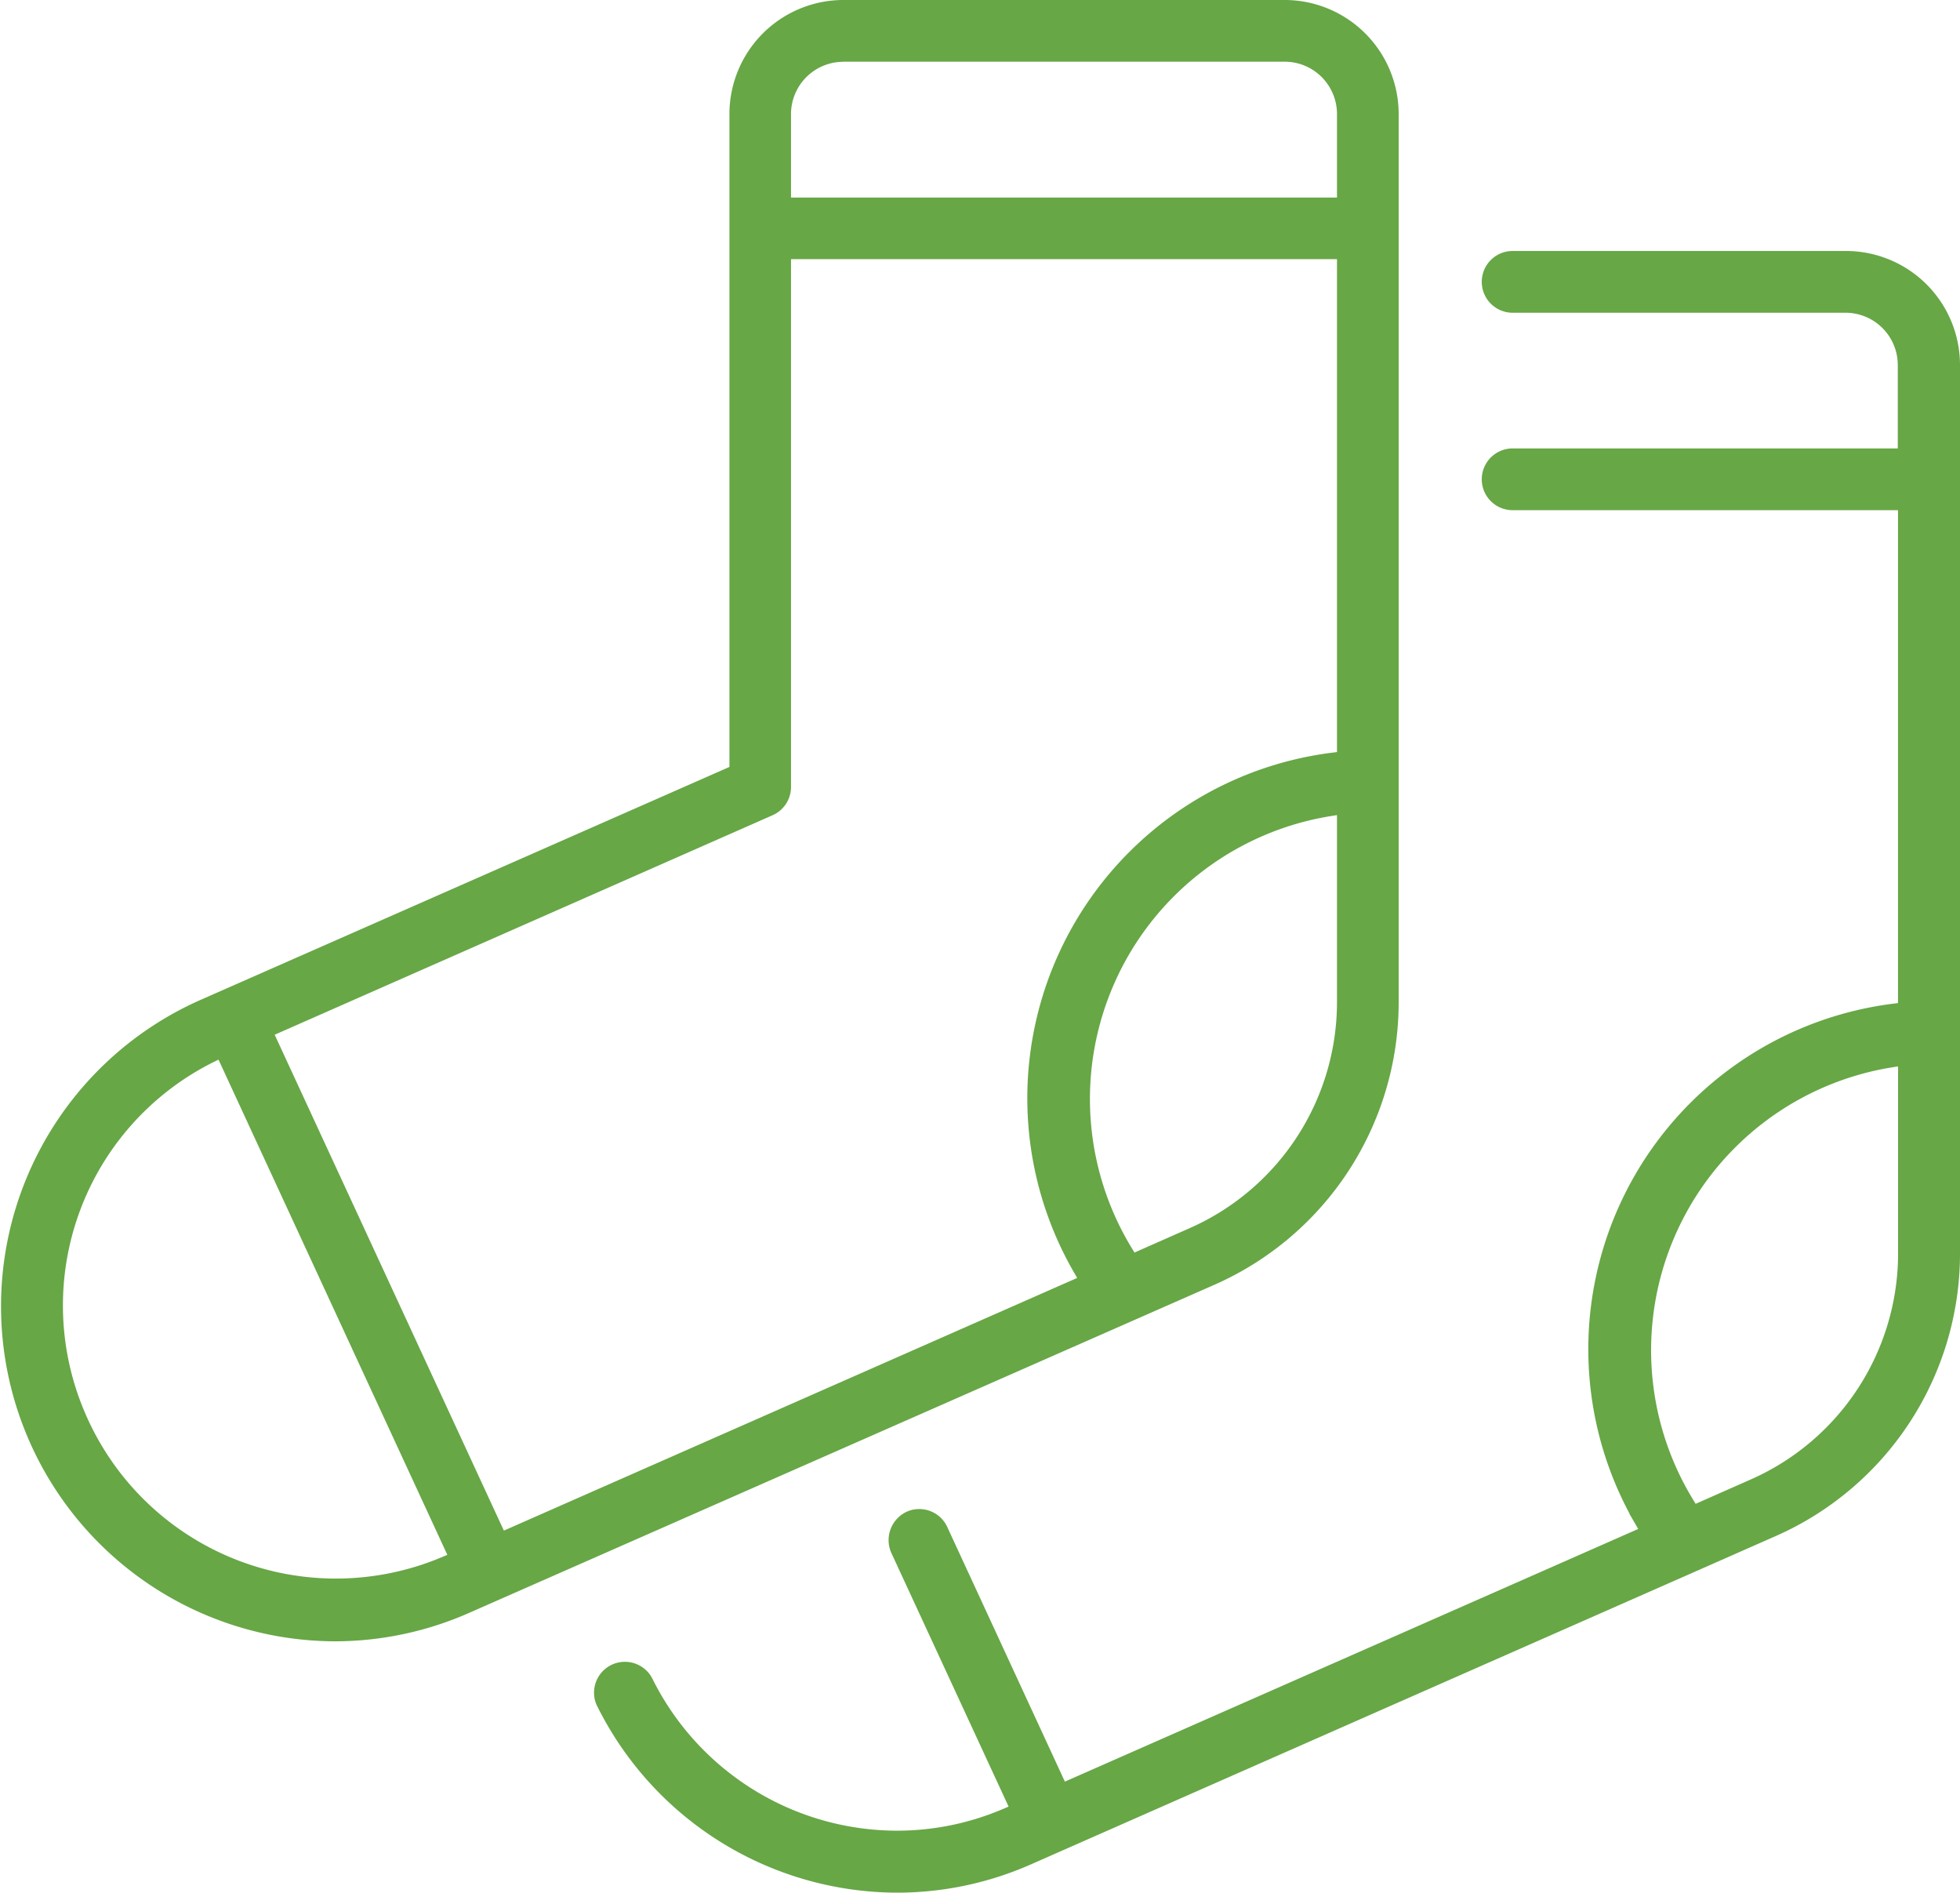 <svg xmlns="http://www.w3.org/2000/svg" width="73.025" height="70.5" viewBox="0 0 73.025 70.5">
  <g id="Group_21158" data-name="Group 21158" transform="translate(0.282 0.25)">
    <path id="Path_38561" data-name="Path 38561" d="M20.651,71.618a12.229,12.229,0,0,1-4.9-23.416L35.6,39.461v-24.5A4,4,0,0,1,39.58,10.98H56.051a4,4,0,0,1,3.983,3.984V48.1A11.25,11.25,0,0,1,53.359,58.34L25.578,70.568A12.171,12.171,0,0,1,20.651,71.618ZM16.019,50.067a10.38,10.38,0,0,0-4.927,13.345,10.414,10.414,0,0,0,13.655,5.545l.428-.181L16.433,49.862ZM37.394,40.049a.9.9,0,0,1-.539.82L18.073,49.147l8.749,18.925,21.841-9.624-.252-.434a12.723,12.723,0,0,1,9.431-19l.394-.049V20.133H37.394Zm20.32.833a10.925,10.925,0,0,0-7.577,16.486l.206.335,2.293-1.013a9.456,9.456,0,0,0,5.6-8.591V40.8Zm-18.138-28.1a2.2,2.2,0,0,0-2.182,2.183v3.374H58.236V14.963a2.2,2.2,0,0,0-2.182-2.185H39.576Z" transform="translate(-8.455 -10.98)" fill="#67a746" stroke="#67a746" stroke-width="0.5"/>
    <path id="Path_38562" data-name="Path 38562" d="M44.067,82.029A12.261,12.261,0,0,1,33.1,75.167a.9.9,0,0,1,.833-1.237.9.9,0,0,1,.789.465,10.448,10.448,0,0,0,9.338,5.826h0a10.329,10.329,0,0,0,4.079-.837l.426-.182-4.456-9.637a.918.918,0,0,1,.447-1.256.879.879,0,0,1,.344-.069.9.9,0,0,1,.832.554l4.471,9.677,21.841-9.623-.252-.435a12.722,12.722,0,0,1,9.431-19l.394-.049V30.533H67.009a.9.9,0,0,1,0-1.8h14.6V25.363a2.2,2.2,0,0,0-2.182-2.185H67.009a.9.9,0,0,1,0-1.8H79.444a4,4,0,0,1,3.983,3.984V58.505a11.255,11.255,0,0,1-6.674,10.244L49.006,80.977A12.086,12.086,0,0,1,44.067,82.029ZM81.1,51.291a10.925,10.925,0,0,0-7.577,16.485l.206.336L76.02,67.1a9.456,9.456,0,0,0,5.6-8.591v-7.3Z" transform="translate(-10.934 -12.029)" fill="#67a746" stroke="#67a746" stroke-width="0.5"/>
  </g>
</svg>
